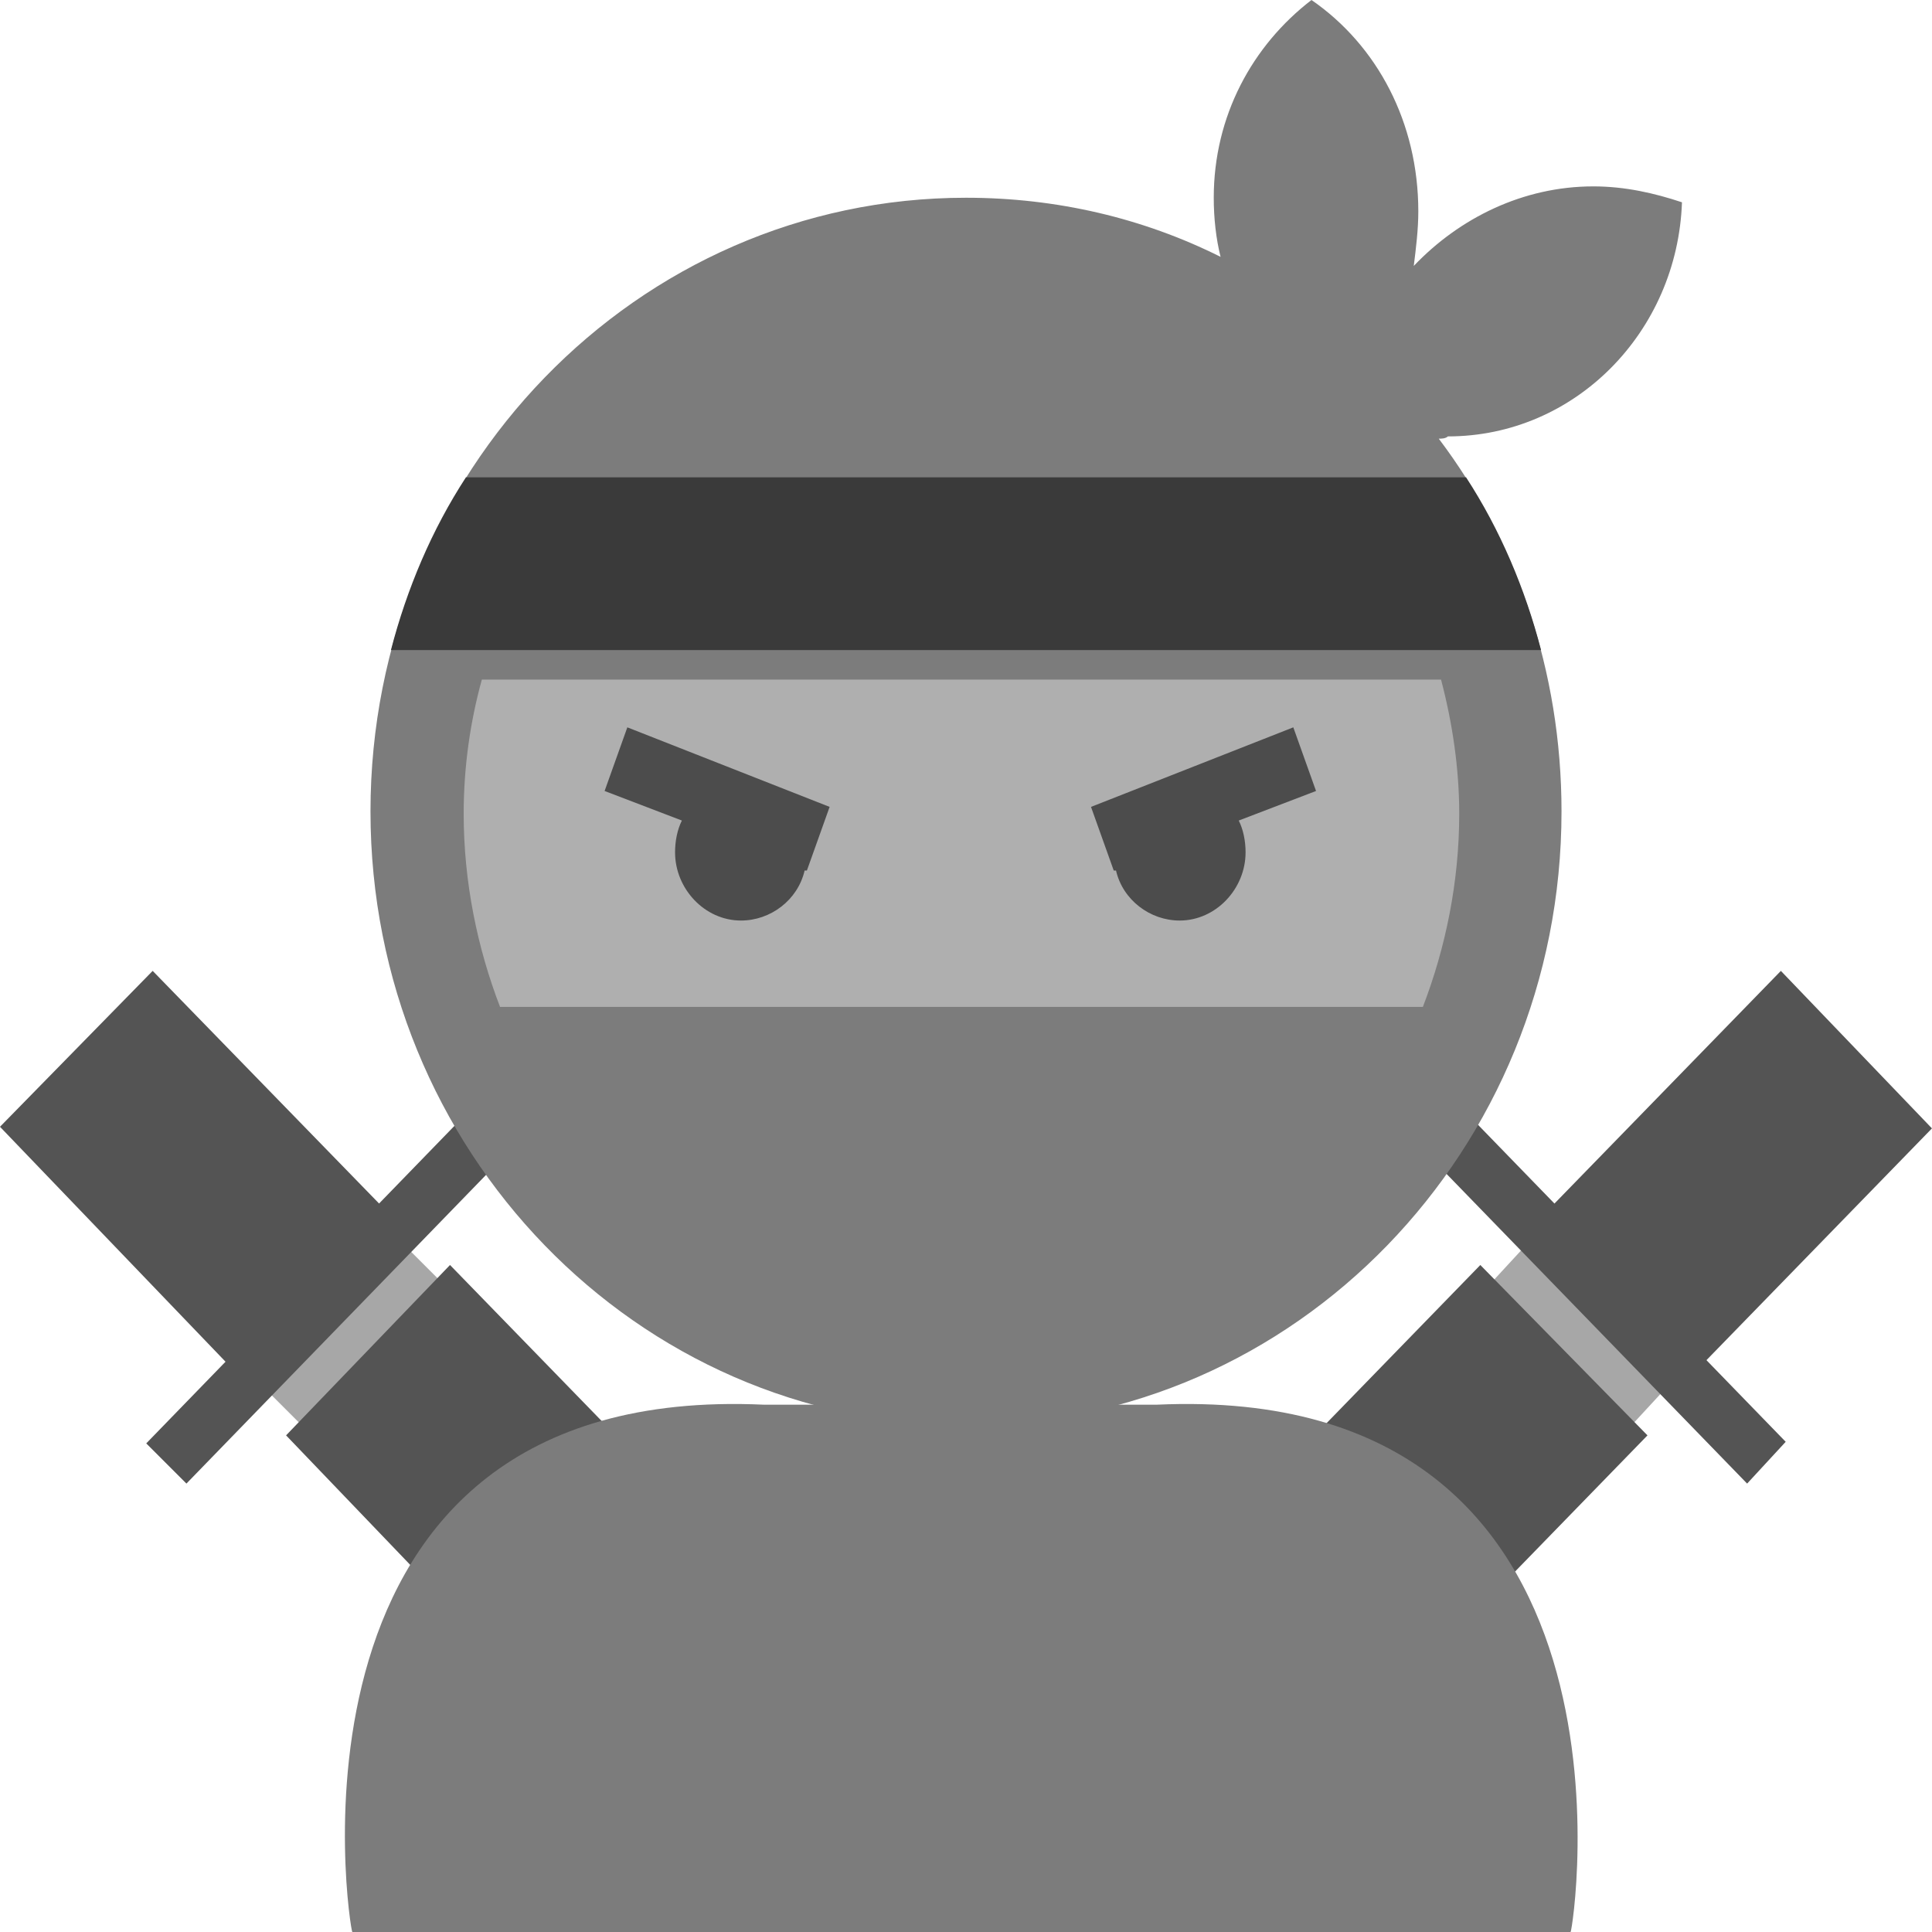<?xml version="1.0" encoding="utf-8"?>
<!-- Generator: Adobe Illustrator 22.0.0, SVG Export Plug-In . SVG Version: 6.00 Build 0)  -->
<svg version="1.1" baseProfile="tiny" id="Capa_1" xmlns="http://www.w3.org/2000/svg" xmlns:xlink="http://www.w3.org/1999/xlink"
	 x="0px" y="0px" viewBox="0 0 85 85" xml:space="preserve">
<g>
	<g transform="rotate(45 -16.477 274.33)">
		<polygon fill="#A7A7A7" points="-112.6,59.9 -103.8,60 -103.7,62.5 -112.5,62.4 		"/>
		<polygon fill="#545454" points="-113.2,43.5 -103.6,43.7 -103.4,58.3 -113,58.2 		"/>
		<polygon fill="#545454" points="-113.4,62 -102.9,62.1 -102.7,76.4 -113.2,76.2 		"/>
		<polygon fill="#545454" points="-118.5,57.7 -98.4,58 -98.3,60.5 -118.4,60.2 		"/>
	</g>
	<g transform="scale(-1 1) rotate(45 -128.024 5.03)">
		<polygon fill="#A7A7A7" points="-14.9,-37.8 -6.1,-37.6 -6.1,-35.1 -14.9,-35.3 		"/>
		<polygon fill="#545454" points="-15.6,-54.1 -6,-54 -5.7,-39.3 -15.4,-39.4 		"/>
		<polygon fill="#545454" points="-15.7,-35.7 -5.3,-35.5 -5,-21.3 -15.5,-21.5 		"/>
		<polygon fill="#545454" points="-20.8,-39.9 -0.7,-39.6 -0.7,-37.1 -20.8,-37.4 		"/>
	</g>
	<path fill="#7C7C7C" d="M63.3,19.3c3.4,4.5,5.4,10.2,5.4,16.4c0,14.9-11.7,27-26.2,27s-26.2-12.1-26.2-27s11.7-27,26.2-27
		c4,0,7.8,0.9,11.2,2.6c-0.2-0.8-0.3-1.7-0.3-2.6c0-3.6,1.7-6.7,4.3-8.7c2.9,2,4.7,5.4,4.7,9.3c0,0.8-0.1,1.6-0.2,2.4
		c2-2.1,4.8-3.5,7.9-3.5c1.4,0,2.7,0.3,3.9,0.7c-0.2,5.7-4.7,10.3-10.3,10.3C63.6,19.3,63.4,19.3,63.3,19.3z"/>
	<path fill="#AFAFAF" d="M22,44.3c-1-2.6-1.6-5.5-1.6-8.5c0-2.1,0.3-4.1,0.8-5.9h42.2c0.5,1.9,0.8,3.9,0.8,5.9c0,3-0.6,5.9-1.6,8.5
		C62.5,44.3,22,44.3,22,44.3z"/>
	<path fill="#4C4C4C" d="M30,36.1c-0.2,0.4-0.3,0.9-0.3,1.4c0,1.6,1.3,3,2.9,3c1.3,0,2.5-0.9,2.8-2.2h0.1l1-2.8L27.6,32l-1,2.8
		L30,36.1z"/>
	<path fill="#4C4C4C" d="M54.5,36.1c0.2,0.4,0.3,0.9,0.3,1.4c0,1.6-1.3,3-2.9,3c-1.3,0-2.5-0.9-2.8-2.2H49l-1-2.8l8.9-3.5l1,2.8
		L54.5,36.1z"/>
	<path fill="#3A3A3A" d="M17.2,28.6c0.7-2.7,1.8-5.3,3.3-7.6h44c1.5,2.3,2.6,4.9,3.3,7.6H17.2z"/>
	<path fill="#7C7C7C" d="M33.6,61.8C11.5,60.8,15.4,85,15.5,85c12.6,0,45.7,0,53.6,0c0.1,0,3.9-24.2-18.2-23.2
		C35.9,61.8,33.6,61.8,33.6,61.8z"/>
</g>
</svg>
